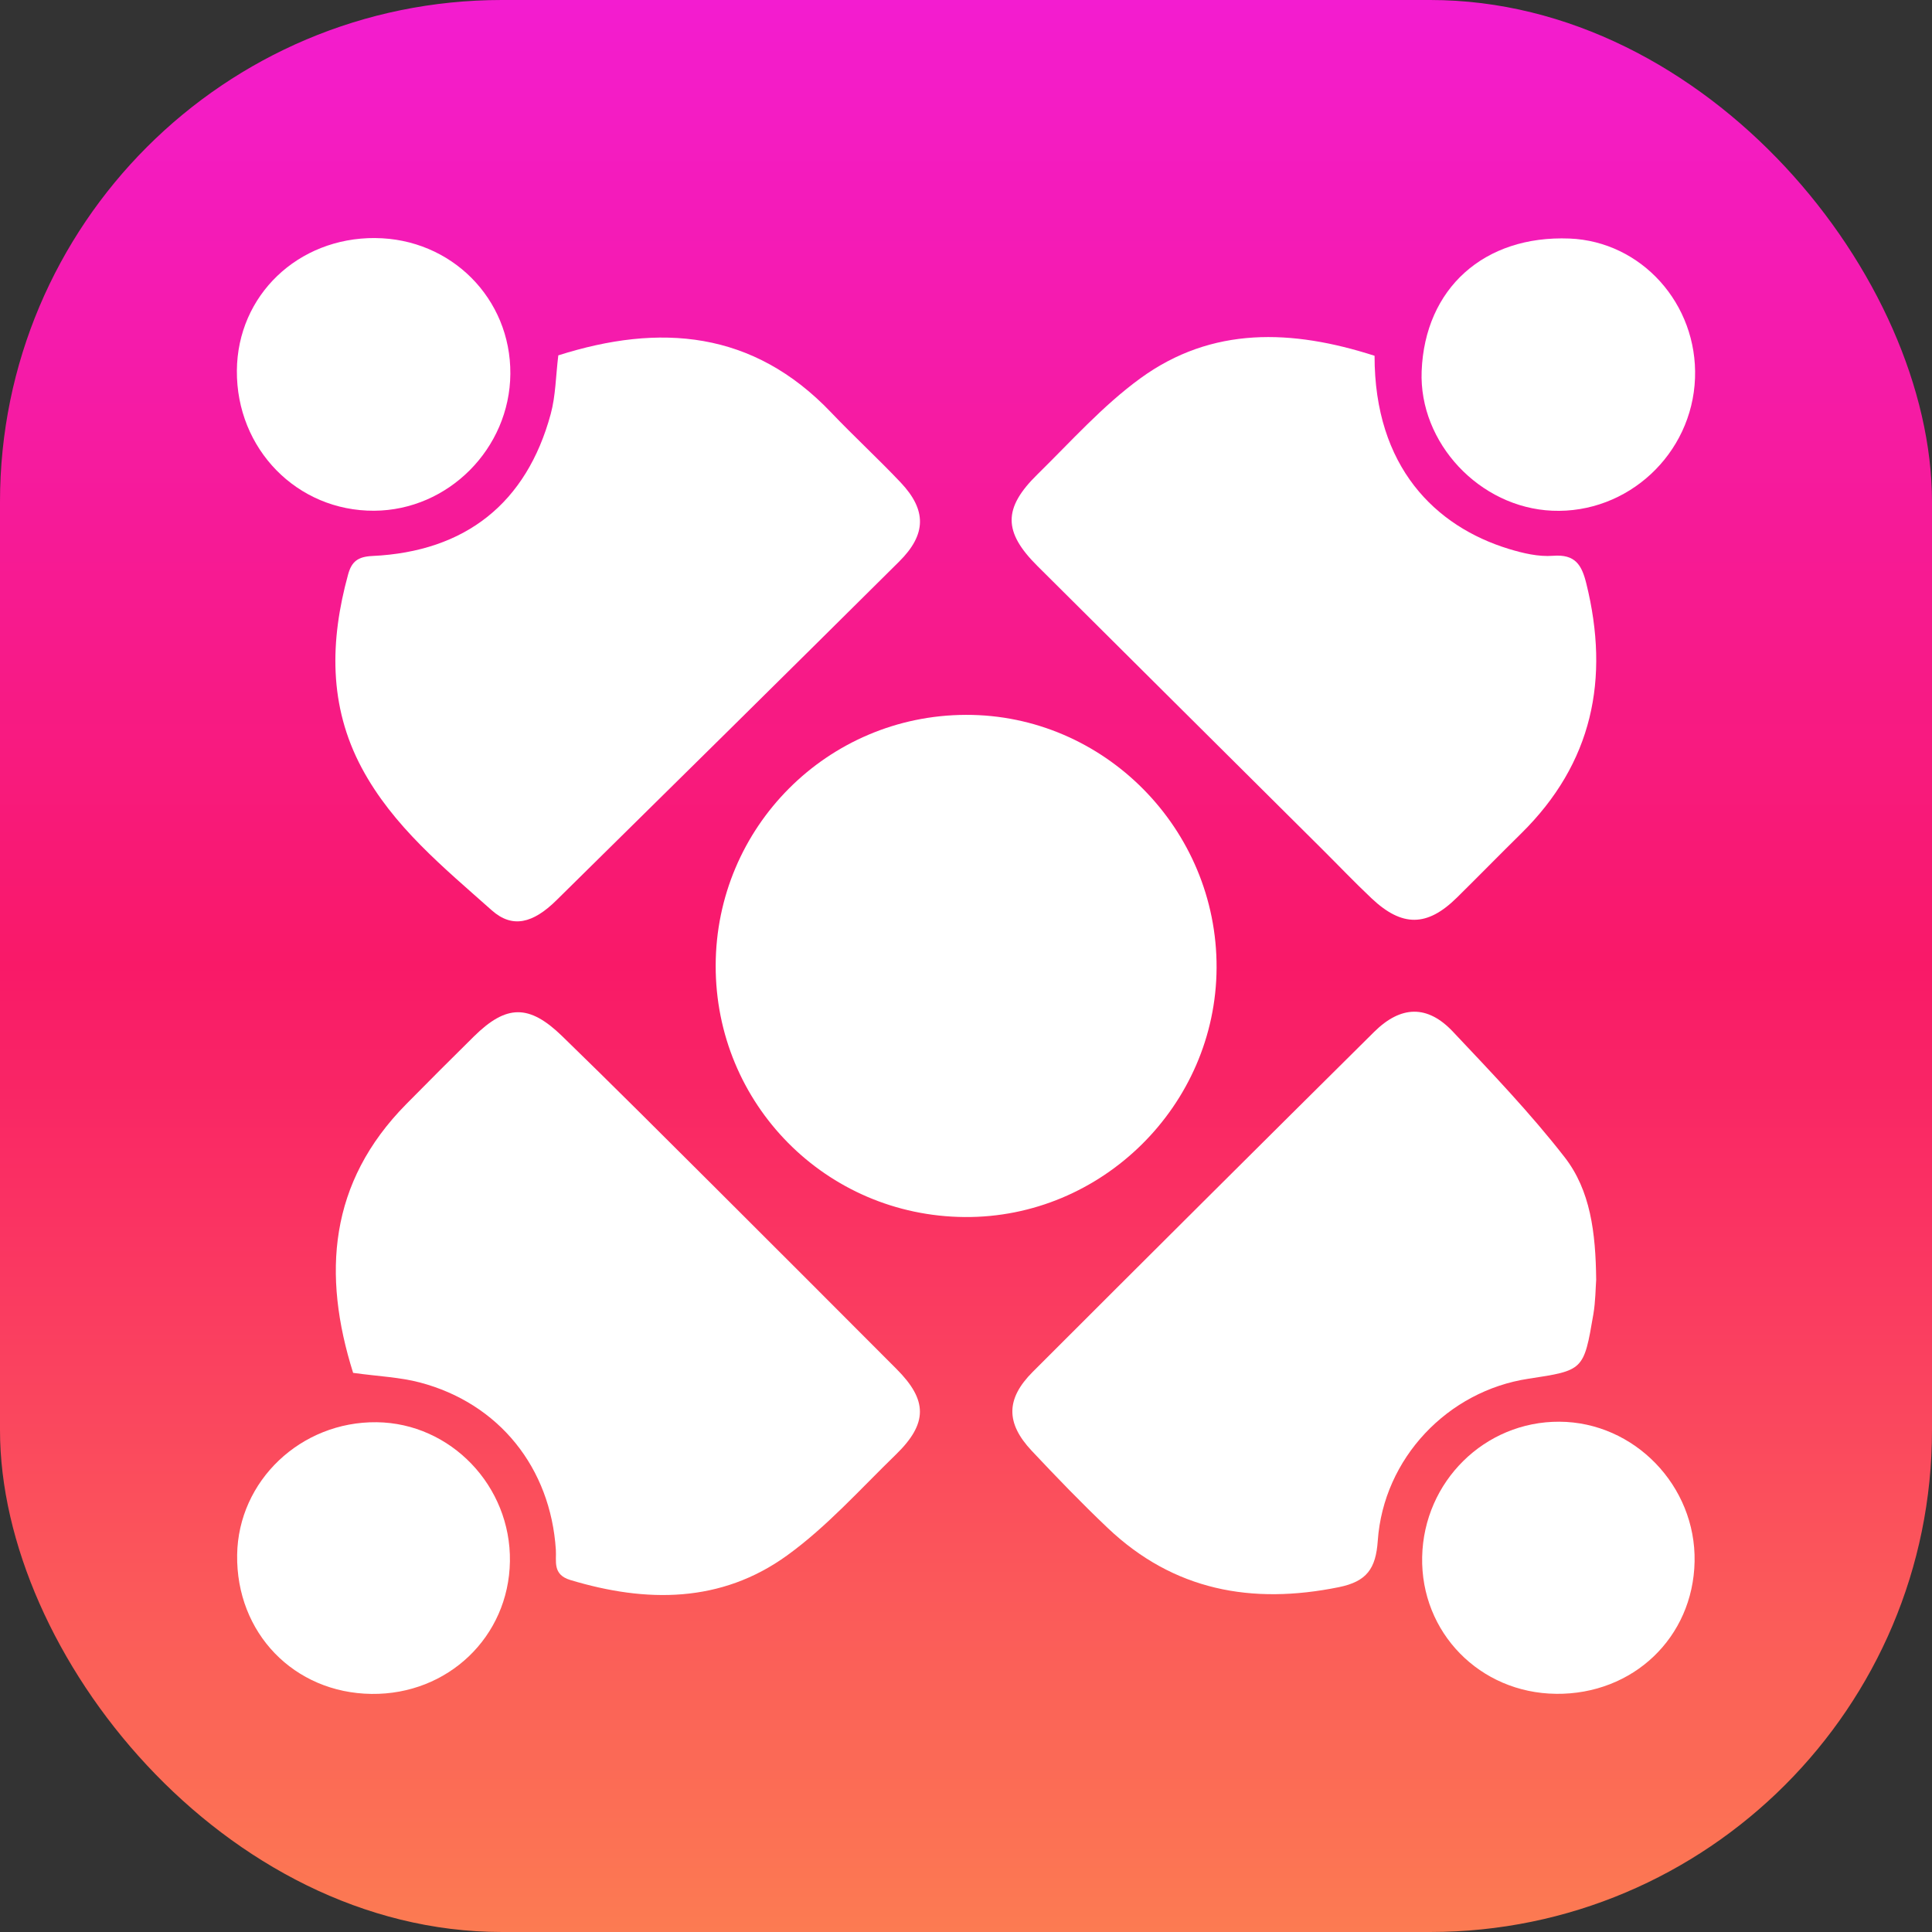 <?xml version="1.0" encoding="UTF-8"?>
<svg id="Calque_2" data-name="Calque 2" xmlns="http://www.w3.org/2000/svg" xmlns:xlink="http://www.w3.org/1999/xlink" viewBox="0 0 942.51 942.51">
  <rect x="0" y="0" width="942.51" height="942.51" fill="#333333" stroke="none"/>
  <defs>
    <style>
      .cls-1 {
        fill: #fff;
      }

      .cls-1, .cls-2 {
        stroke-width: 0px;
      }

      .cls-2 {
        fill: url(#Dégradé_sans_nom_22);
      }
    </style>
    <linearGradient id="Dégradé_sans_nom_22" data-name="Dégradé sans nom 22" x1="471.25" y1="0" x2="471.25" y2="942.51" gradientUnits="userSpaceOnUse">
      <stop offset="0" stop-color="#f31cd0"/>
      <stop offset=".5" stop-color="#f91968"/>
      <stop offset="1" stop-color="#fc7b52"/>
    </linearGradient>
  </defs>
  <g id="logo">
    <g>
      <rect class="cls-2" width="942.51" height="942.51" rx="244.81" ry="244.81"/>
      <g>
        <path class="cls-1" d="M349.14,470.98c.16-67.5,54.61-122.04,122.05-122.24,67.34-.2,122.64,55.62,122.31,123.46-.32,67.03-55.97,122.05-122.91,121.52-67.61-.53-121.61-55.1-121.45-122.73Z"/>
        <path class="cls-1" d="M272.37,173.36c49.48-15.7,94.96-12.19,133.14,27.91,11.04,11.59,22.84,22.45,33.84,34.07,12.77,13.51,12.66,25.35-.7,38.61-55.62,55.22-111.4,110.28-167.24,165.28-11.41,11.23-21.47,13.79-31.51,4.86-23.47-20.89-48.23-41-63.43-69.45-16.21-30.34-15.51-62.08-6.67-94.35,1.74-6.35,4.75-8.72,11.86-9.06,45.46-2.12,75.19-25.8,86.99-69.22,2.43-8.93,2.47-18.52,3.71-28.65Z"/>
        <path class="cls-1" d="M172.27,669.74c-15.14-48.03-11.87-92.84,25.9-131.09,10.95-11.09,21.96-22.13,33.06-33.07,15.79-15.54,26.84-15.82,43.04-.08,25.3,24.57,50.22,49.53,75.2,74.43,29.35,29.24,58.6,58.58,87.87,87.9,15.23,15.25,15.37,26.56-.35,41.82-17.31,16.8-33.63,35.15-53.02,49.16-32.2,23.27-68.6,23.18-105.71,11.99-8.87-2.68-6.73-9.17-7.09-14.71-2.57-40.03-27.69-71.51-66.41-81.68-9.79-2.57-20.15-2.96-32.5-4.67Z"/>
        <path class="cls-1" d="M670.57,173.54c-.08,54.37,29.82,83.31,65.41,94.22,6.96,2.13,14.57,3.93,21.68,3.38,10.85-.85,13.98,4.48,16.22,13.56,11.5,46.5,3.08,87.59-31.8,121.92-10.52,10.36-20.84,20.92-31.36,31.29-14.44,14.24-26.66,14.43-41.57.38-8.35-7.87-16.27-16.2-24.42-24.3-46.23-45.98-92.5-91.92-138.69-137.93-16.63-16.57-16.77-28.13.06-44.64,16.36-16.04,31.84-33.49,50.22-46.86,35.03-25.48,74.02-23.93,114.24-11Z"/>
        <path class="cls-1" d="M778.69,624.21c-.31,3.99-.3,10.61-1.4,17.04-4.66,27.3-4.78,27.28-31.64,31.35-39.37,5.97-70.71,38.78-73.52,79.08-.94,13.57-5.37,19.84-18.95,22.6-42.52,8.65-80.62,1.66-112.76-28.84-12.78-12.13-25.03-24.83-37.1-37.68-12.73-13.55-12.63-25.38.5-38.51,55.38-55.38,110.87-110.66,166.49-165.8,13.13-13.02,26.08-13.31,38.49-.15,18.74,19.88,37.75,39.7,54.49,61.23,12.59,16.19,15.15,36.74,15.39,59.69Z"/>
        <path class="cls-1" d="M693.54,181.08c1.57-40.41,30.5-66.36,72.12-64.71,35.14,1.4,62.59,31.95,61.24,68.14-1.39,37.02-32.82,66.2-69.62,64.64-35.49-1.51-65.1-33.13-63.74-68.07Z"/>
        <path class="cls-1" d="M182.99,116.14c37.11.23,66.26,29.5,65.98,66.25-.28,36.42-30.29,66.58-66.46,66.77-37.55.21-67.25-30.12-66.95-68.38.28-36.65,29.73-64.88,67.43-64.65Z"/>
        <path class="cls-1" d="M181.24,826.36c-37.82-.46-66.12-29.76-65.55-67.87.54-36.1,31.07-65.1,68.07-64.67,36.14.42,65.56,31.14,65,67.88-.56,36.73-30.21,65.11-67.52,64.66Z"/>
        <path class="cls-1" d="M759.06,826.31c-37.16-.4-66.04-29.95-65.27-66.78.77-36.8,30.55-66.14,66.95-65.96,36.57.18,66.68,31.32,65.95,68.24-.73,37.01-29.99,64.92-67.63,64.51Z"/>
      </g>
    </g>
  </g>
</svg>